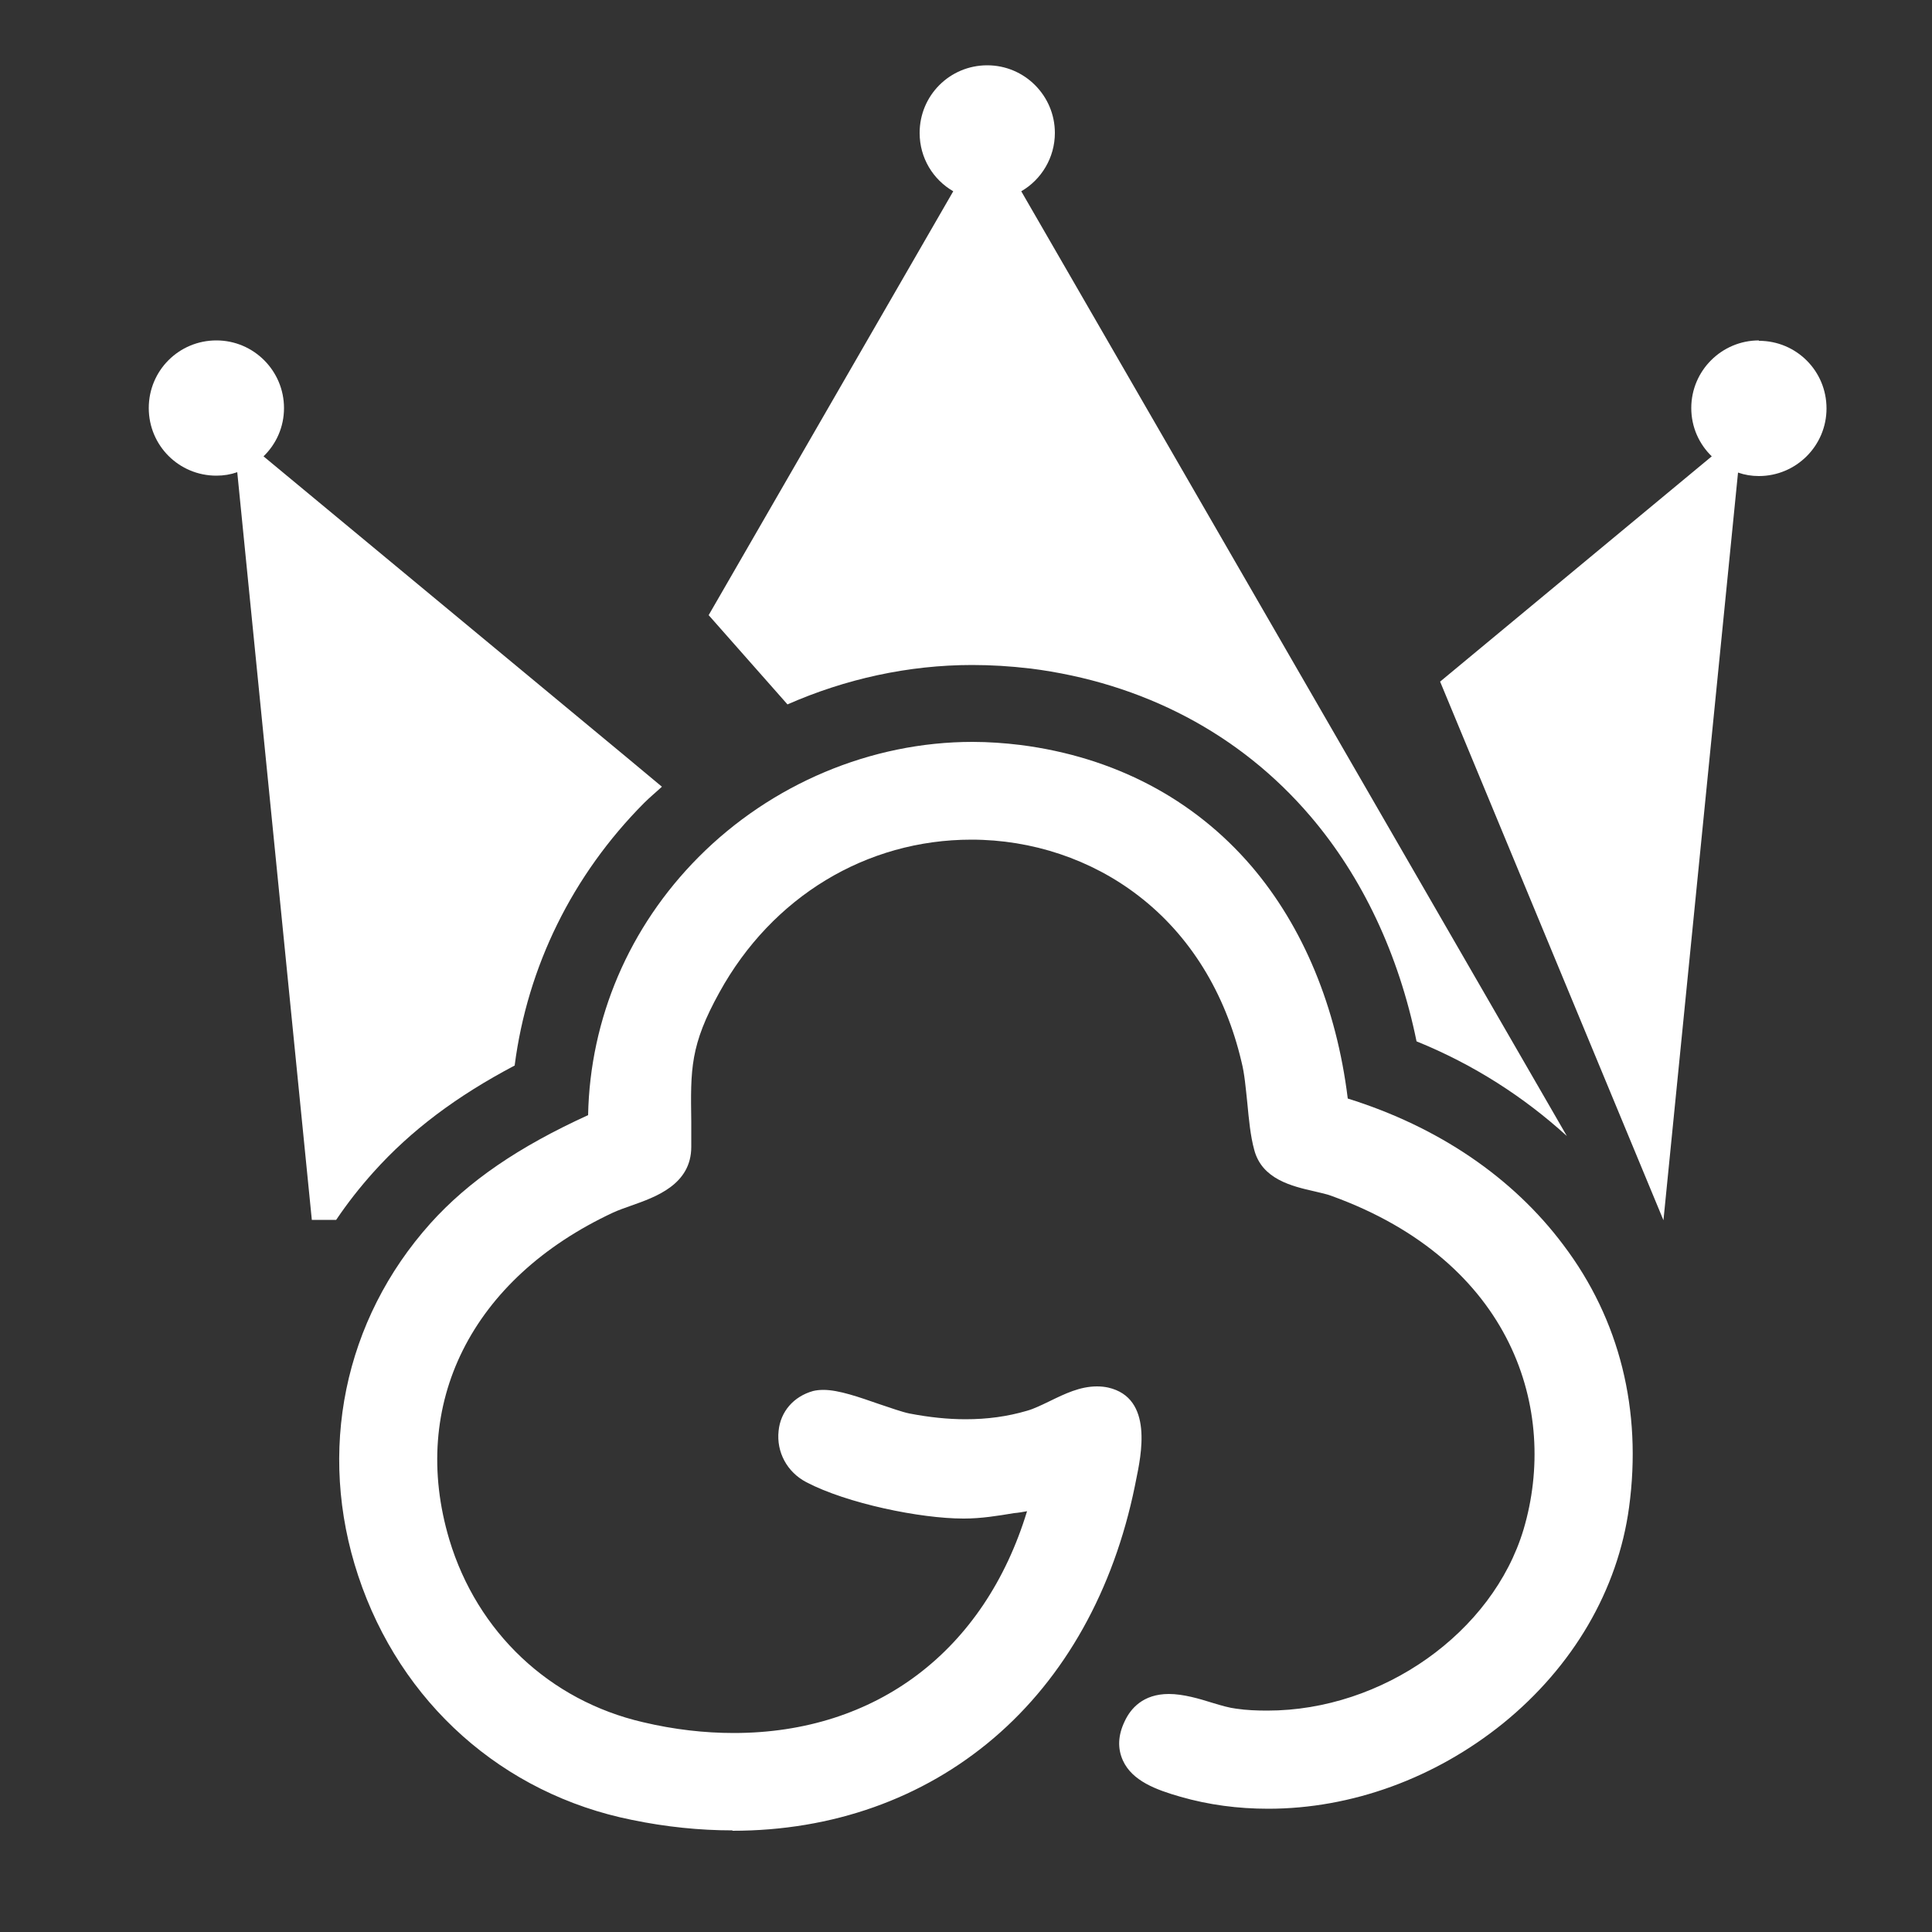 <?xml version="1.0" encoding="UTF-8"?>
<svg id="Laag_1" xmlns="http://www.w3.org/2000/svg" version="1.1" viewBox="0 0 50 50">
  <rect x="0" y="0" width="50" height="50" fill="#333333" stroke="none"/>
  <!-- Generator: Adobe Illustrator 29.0.1, SVG Export Plug-In . SVG Version: 2.1.0 Build 192)  -->
  <g>
    <path d="M26.66,17.3c2.92.37,5.43,1.69,7.25,3.82,1.35,1.58,2.29,3.58,2.75,5.83,1.48.6,2.78,1.44,3.89,2.45L26.43,4.95h0c.52-.3.87-.87.87-1.51,0-.96-.78-1.75-1.75-1.75s-1.75.78-1.75,1.75c0,.65.35,1.21.87,1.51h0s-6.33,10.97-6.33,10.97l2.04,2.31c1.5-.66,3.13-1.02,4.78-1.02.49,0,.99.03,1.49.09Z" fill="#fff"/>
    <path d="M13.32,27.57c.33-2.55,1.49-4.92,3.35-6.79.15-.15.31-.28.46-.42l-.9-.75-9.41-7.8c.33-.32.53-.76.53-1.25,0-.96-.78-1.75-1.75-1.75s-1.75.78-1.75,1.75.78,1.75,1.75,1.75c.19,0,.37-.03.54-.09l1.93,19.35h.63c.29-.43.61-.84.97-1.24.96-1.07,2.14-1.96,3.66-2.76Z" fill="#fff"/>
    <path d="M45.52,8.81c-.96,0-1.75.78-1.75,1.75,0,.49.2.93.53,1.25l-7.03,5.83,5.78,13.94,1.93-19.35c.17.06.35.09.54.09.96,0,1.75-.78,1.75-1.75s-.78-1.75-1.75-1.75Z" fill="#fff"/>
  </g>
  <path d="M18.95,47.37c-.84,0-1.72-.09-2.59-.27-3.35-.67-6-3.03-7.09-6.32-1.07-3.22-.37-6.62,1.87-9.12.98-1.09,2.28-1.98,4.08-2.8.05-2.5,1.06-4.87,2.86-6.68,1.88-1.89,4.46-2.98,7.09-2.98.41,0,.83.03,1.24.08,2.42.31,4.48,1.39,5.98,3.14,1.34,1.57,2.2,3.65,2.49,6.01,2.34.73,4.27,2.04,5.58,3.79,1.46,1.93,2.04,4.28,1.7,6.79-.29,2.14-1.45,4.12-3.26,5.59-1.76,1.42-3.92,2.21-6.08,2.21-.78,0-1.54-.1-2.27-.31-.63-.18-1.25-.41-1.49-.94-.14-.31-.13-.65.05-1.02.15-.32.47-.7,1.14-.7.37,0,.78.12,1.13.23.23.07.44.13.61.15.27.04.54.05.81.05,2.98,0,5.83-2.02,6.63-4.69.91-3.07-.27-6.93-4.97-8.63-.13-.05-.29-.08-.45-.12-.57-.13-1.35-.31-1.55-1.07-.1-.36-.14-.8-.18-1.22-.04-.37-.07-.75-.15-1.06-.42-1.79-1.34-3.28-2.67-4.3-1.22-.94-2.75-1.45-4.32-1.45-2.72,0-5.16,1.48-6.52,3.95-.76,1.37-.75,1.99-.73,3.35,0,.2,0,.42,0,.65,0,.98-.93,1.3-1.55,1.52-.17.06-.34.12-.47.18-3.67,1.71-5.29,4.96-4.24,8.47.72,2.39,2.59,4.16,5.01,4.72.8.19,1.59.28,2.35.28,3.69,0,6.49-2.13,7.59-5.74-.11.02-.22.04-.34.05-.42.07-.85.14-1.29.14h-.02c-1.11,0-3.01-.39-4.06-.94-.5-.26-.78-.78-.72-1.33.05-.5.39-.89.89-1.03.08-.02.17-.03.27-.03.4,0,.93.19,1.45.37.3.1.58.2.77.24.52.1,1,.15,1.46.15.56,0,1.08-.07,1.59-.22.18-.05.38-.15.59-.25.39-.19.78-.38,1.22-.38.1,0,.2.01.29.03,1.18.27.85,1.76.72,2.4-.01.06-.02.11-.03.15-.55,2.69-1.81,4.95-3.65,6.52-1.84,1.57-4.18,2.4-6.76,2.4h0Z" fill="#fff"/>
</svg>